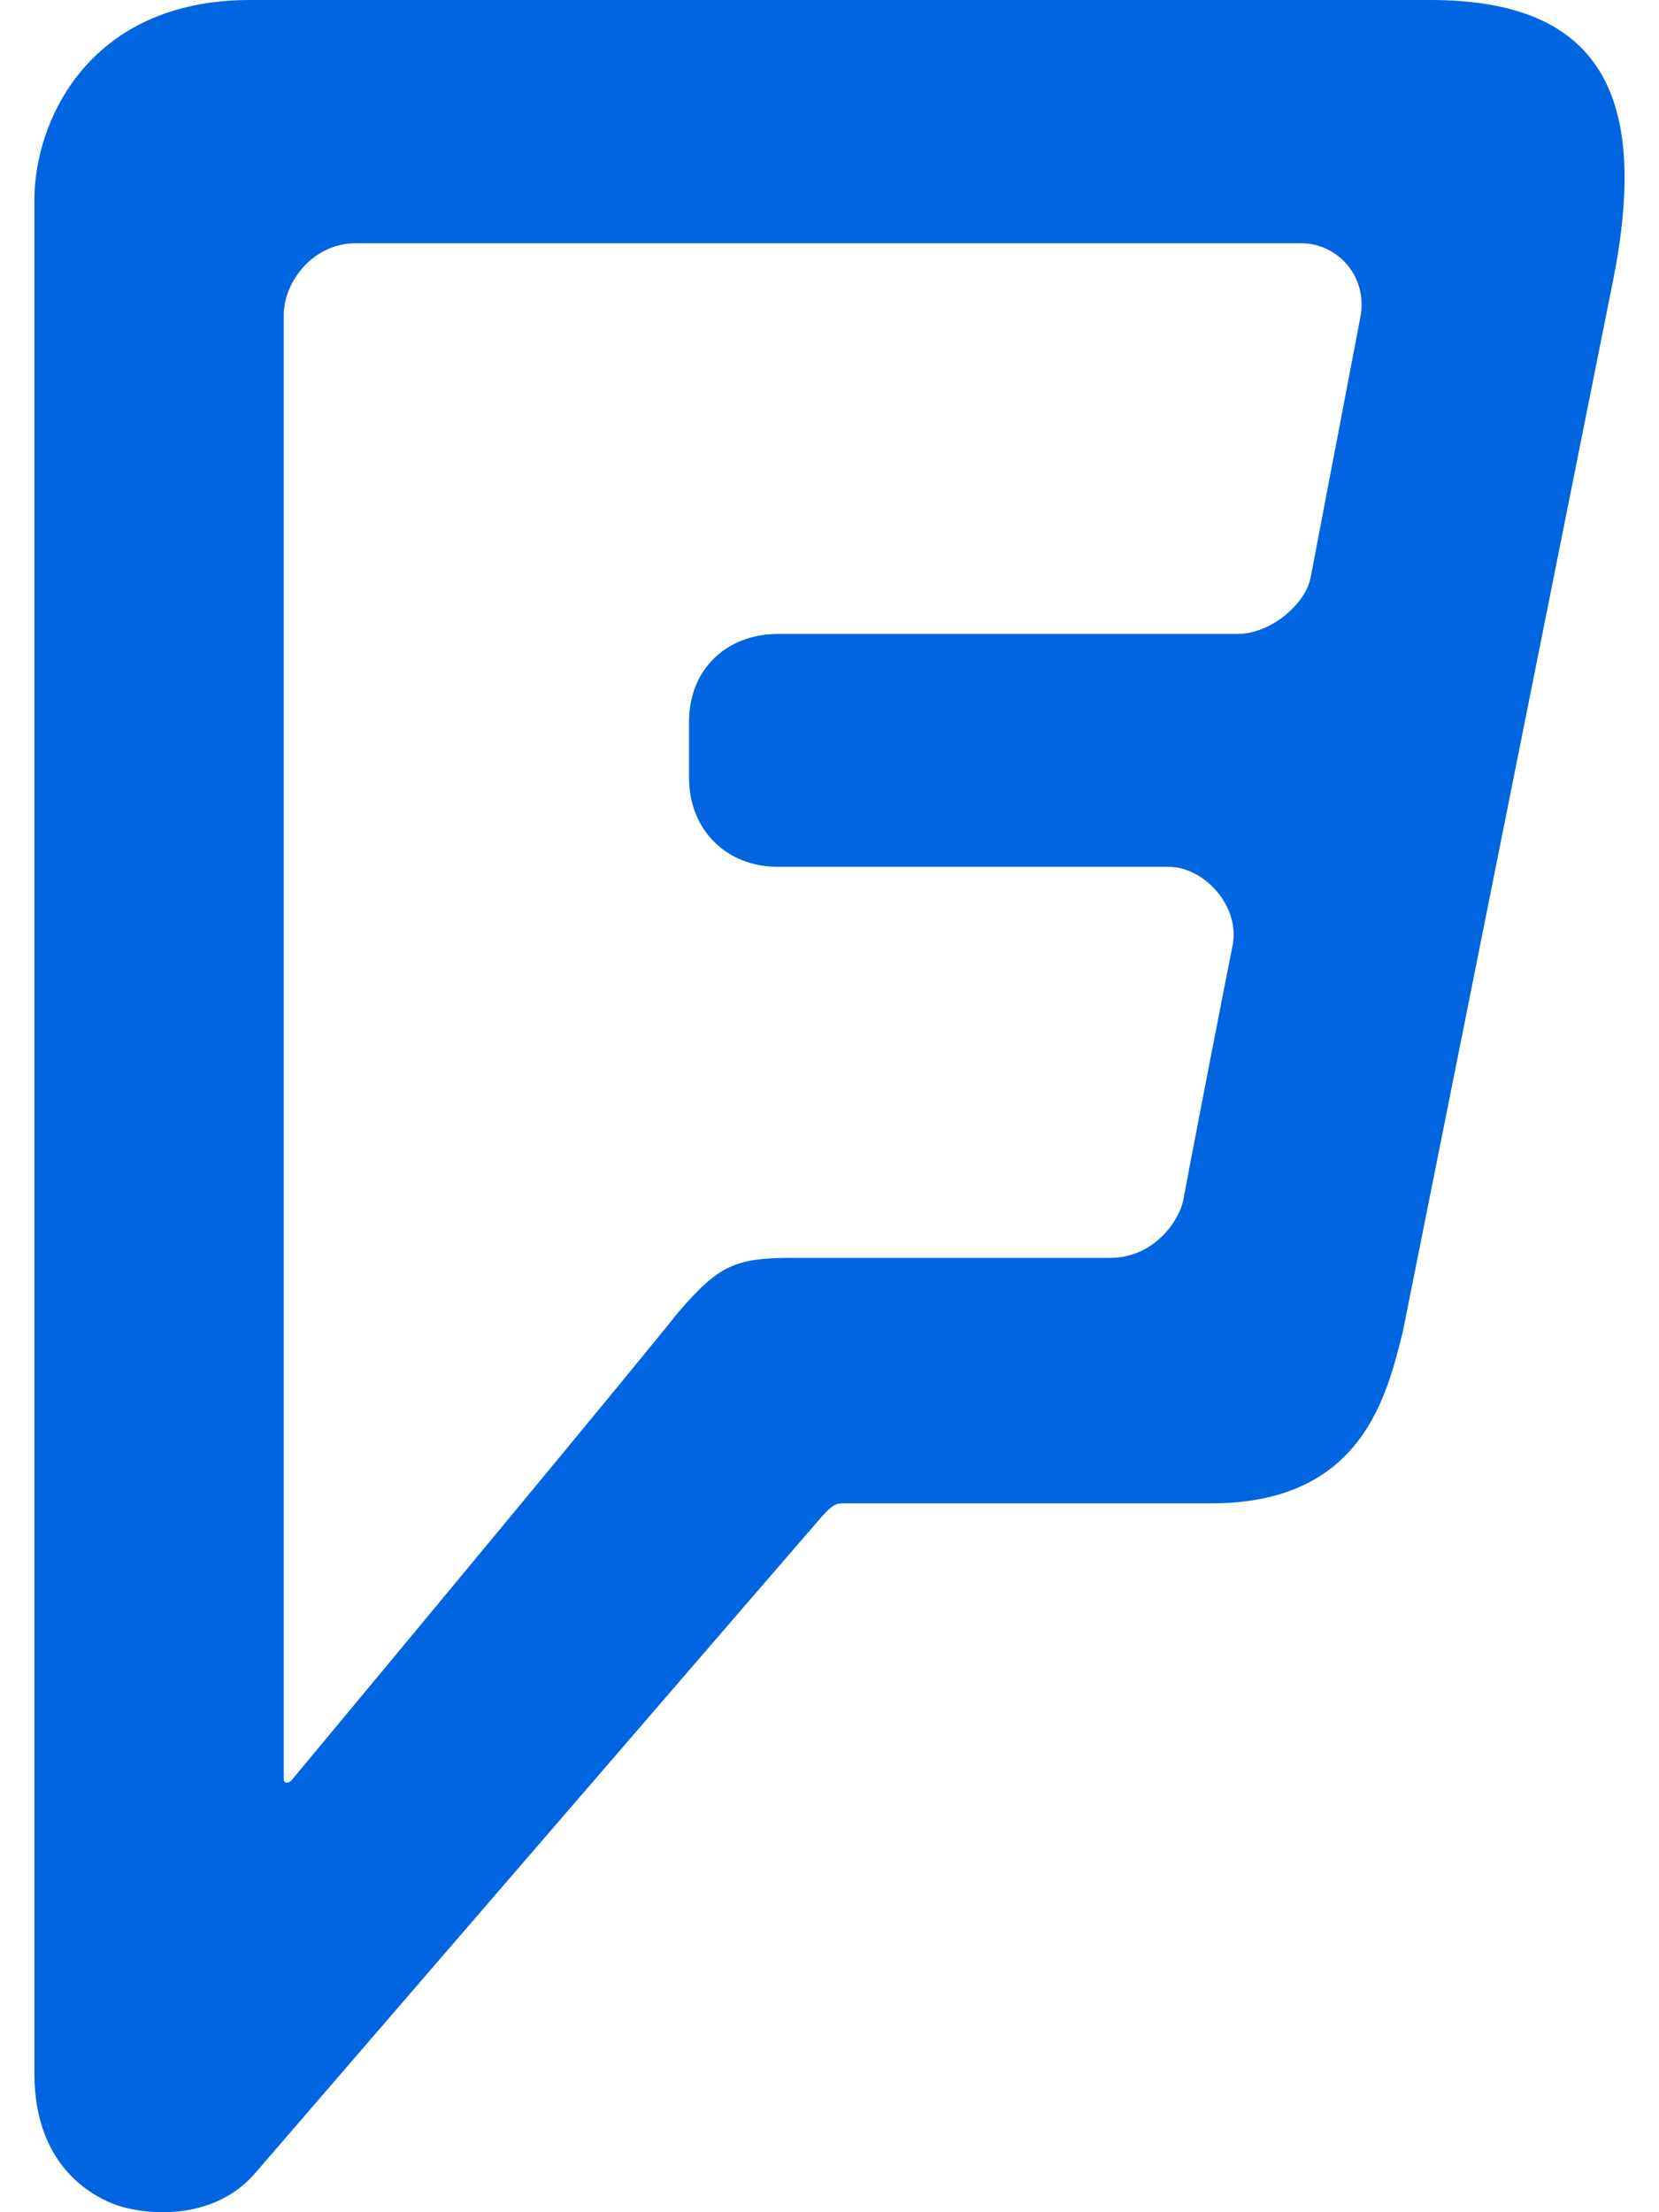 <svg width="24" height="32" viewBox="0 0 24 32" fill="none" xmlns="http://www.w3.org/2000/svg">
 <path  d= "M20.694 0H3.617C1.273 0 0.498 1.769 0.498 2.882V29.997C0.498 31.265 1.255 31.728 1.636 31.878C2.023 32.034 3.061 32.166 3.692 31.434C11.749 22.096 11.887 21.94 11.887 21.94C12.081 21.727 12.099 21.746 12.312 21.746H17.525C19.719 21.746 20.063 20.171 20.294 19.264L23.332 4.075C23.863 1.425 23.194 0 20.694 0ZM19.675 4.613L18.962 8.345C18.887 8.751 18.369 9.17 17.906 9.17H11.255C10.505 9.17 9.968 9.688 9.968 10.438V11.251C9.968 12.001 10.505 12.539 11.255 12.539H16.906C17.425 12.539 17.944 13.114 17.831 13.676C17.719 14.233 17.175 17.039 17.119 17.352C17.062 17.658 16.694 18.195 16.062 18.195H11.468C10.624 18.195 10.393 18.308 9.812 18.983C9.812 18.983 9.255 19.696 4.217 25.753C4.161 25.809 4.105 25.79 4.105 25.734V4.557C4.105 4.075 4.53 3.519 5.142 3.519H18.831C19.344 3.519 19.806 4 19.675 4.613V4.613Z" fill="#0165E1" /></svg>